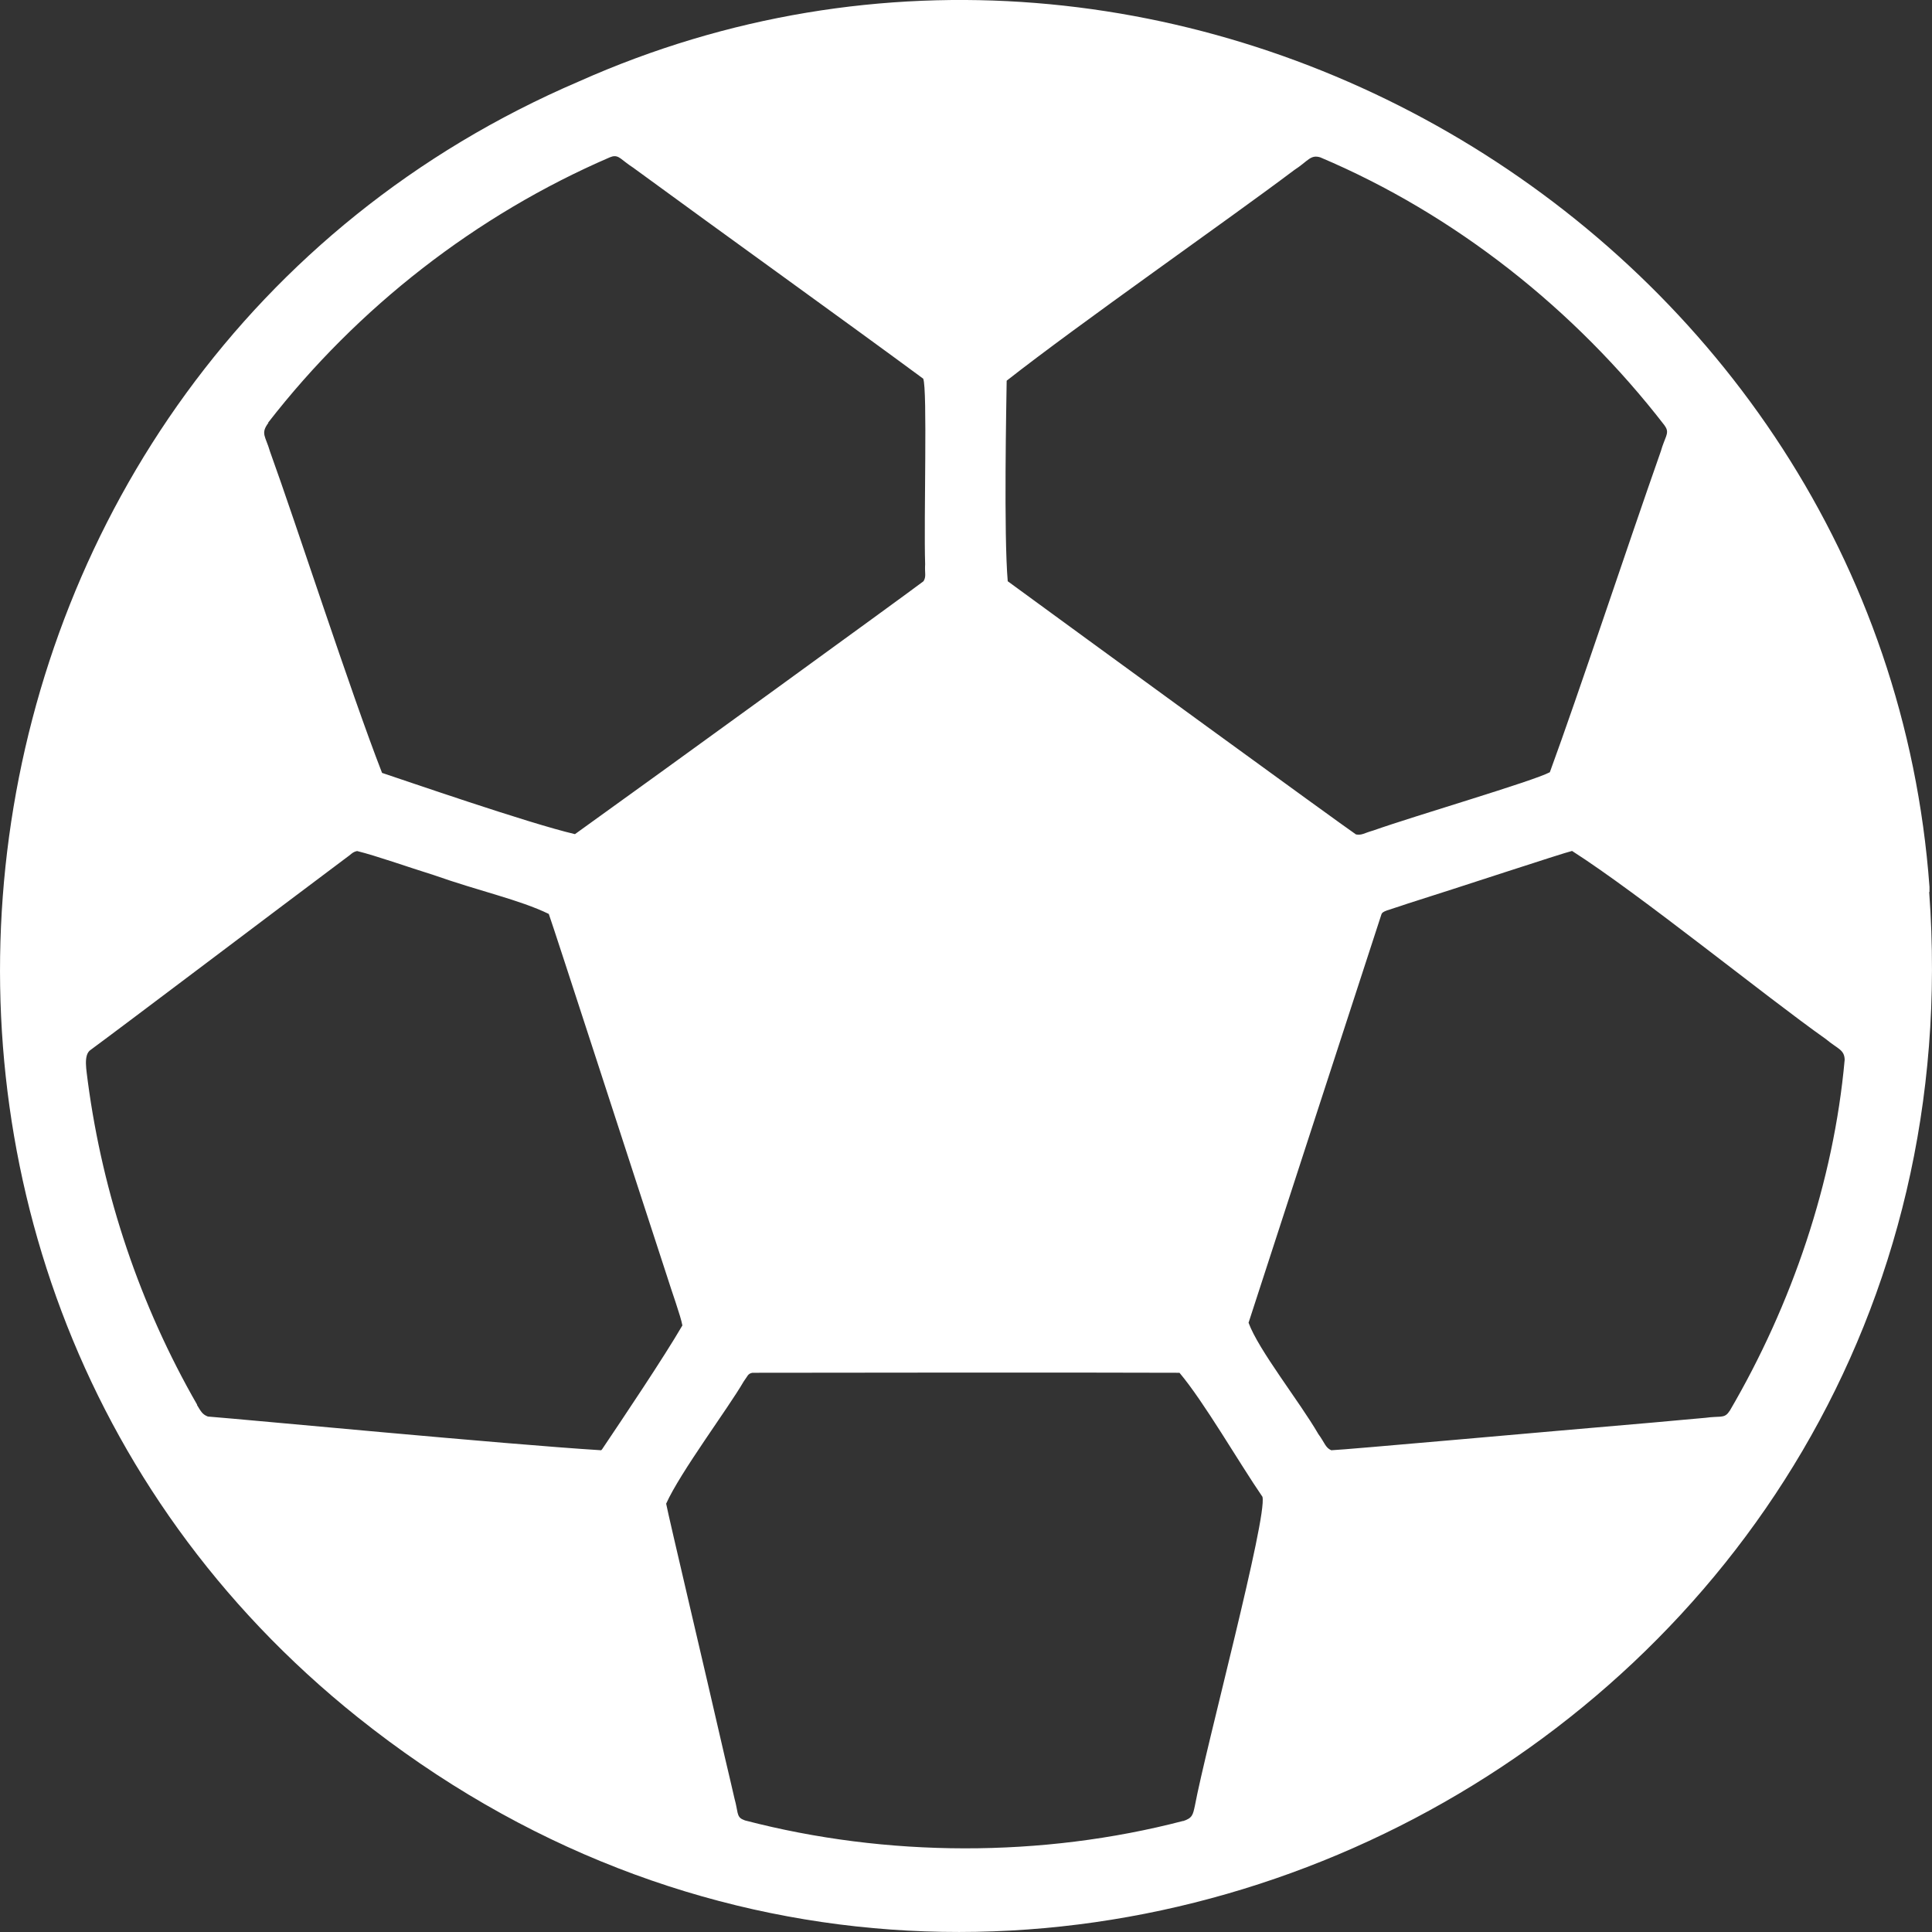 <svg width="20" height="20" viewBox="0 0 20 20" fill="none" xmlns="http://www.w3.org/2000/svg">
<rect x="0" y="0" width="20" height="20" fill="#333333" stroke="none"/>
<path d="M19.974 9.232V9.181C19.48 2.431 12.187 -1.92 5.993 0.843C-0.852 3.776 -2.13 13.114 3.703 17.777C10.542 23.243 20.609 17.955 19.971 9.235L19.974 9.232ZM13.67 1.63C15.058 2.218 16.301 3.2 17.23 4.402L17.244 4.424C17.281 4.489 17.233 4.529 17.193 4.671C16.834 5.691 16.343 7.178 16.044 7.994C15.87 8.087 14.655 8.442 14.214 8.598C14.121 8.624 14.098 8.649 14.037 8.638C13.87 8.525 11.275 6.634 10.432 6.017C10.39 5.531 10.418 4.157 10.421 3.941C11.172 3.351 12.719 2.272 13.397 1.761C13.543 1.667 13.565 1.596 13.671 1.63L13.67 1.63ZM2.776 4.375C3.704 3.179 4.935 2.223 6.312 1.629L6.338 1.62C6.409 1.603 6.431 1.656 6.555 1.736C7.47 2.406 8.796 3.358 9.557 3.92C9.602 4.028 9.562 5.369 9.577 5.841C9.571 5.937 9.591 5.966 9.56 6.017C9.401 6.139 6.8 8.027 5.952 8.635C5.474 8.524 4.165 8.07 3.955 8.001C3.628 7.161 3.062 5.411 2.795 4.674C2.749 4.515 2.695 4.489 2.778 4.378L2.776 4.375ZM2.041 14.542C1.45 13.514 1.065 12.37 0.909 11.196C0.898 11.089 0.858 10.918 0.94 10.867C1.299 10.603 2.891 9.398 3.577 8.885C3.632 8.848 3.648 8.819 3.697 8.81C3.896 8.859 4.212 8.972 4.488 9.058C4.97 9.228 5.376 9.313 5.681 9.461C5.738 9.62 6.551 12.13 6.907 13.218C6.949 13.355 7.049 13.63 7.064 13.721C6.867 14.059 6.46 14.664 6.232 15.004L6.223 15.013C5.222 14.951 2.556 14.695 2.152 14.664C2.095 14.642 2.081 14.613 2.039 14.544L2.041 14.542ZM12.249 18.85C10.787 19.231 9.18 19.228 7.712 18.845L7.686 18.834C7.624 18.805 7.64 18.748 7.604 18.621C7.578 18.51 7.544 18.359 7.502 18.184C7.294 17.275 6.924 15.713 6.896 15.566C7.041 15.242 7.539 14.577 7.698 14.302C7.74 14.246 7.74 14.22 7.789 14.211C8.088 14.211 11.149 14.206 12.21 14.211C12.464 14.512 12.825 15.14 13.069 15.495C13.121 15.708 12.484 18.082 12.369 18.695C12.349 18.786 12.344 18.821 12.247 18.852L12.249 18.85ZM17.906 14.604L17.89 14.626C17.844 14.683 17.796 14.657 17.656 14.677C17.525 14.688 17.337 14.706 17.113 14.726C15.975 14.823 13.938 15.007 13.781 15.013C13.719 14.985 13.715 14.937 13.648 14.846C13.448 14.502 13.03 13.979 12.925 13.693C13.011 13.426 13.972 10.473 14.299 9.47C14.31 9.428 14.359 9.428 14.563 9.357C15.065 9.199 16.183 8.829 16.274 8.809C16.976 9.257 18.276 10.315 18.902 10.757C19.024 10.859 19.093 10.865 19.096 10.97C18.982 12.237 18.549 13.506 17.906 14.605L17.906 14.604Z" fill="white"/>
</svg>
